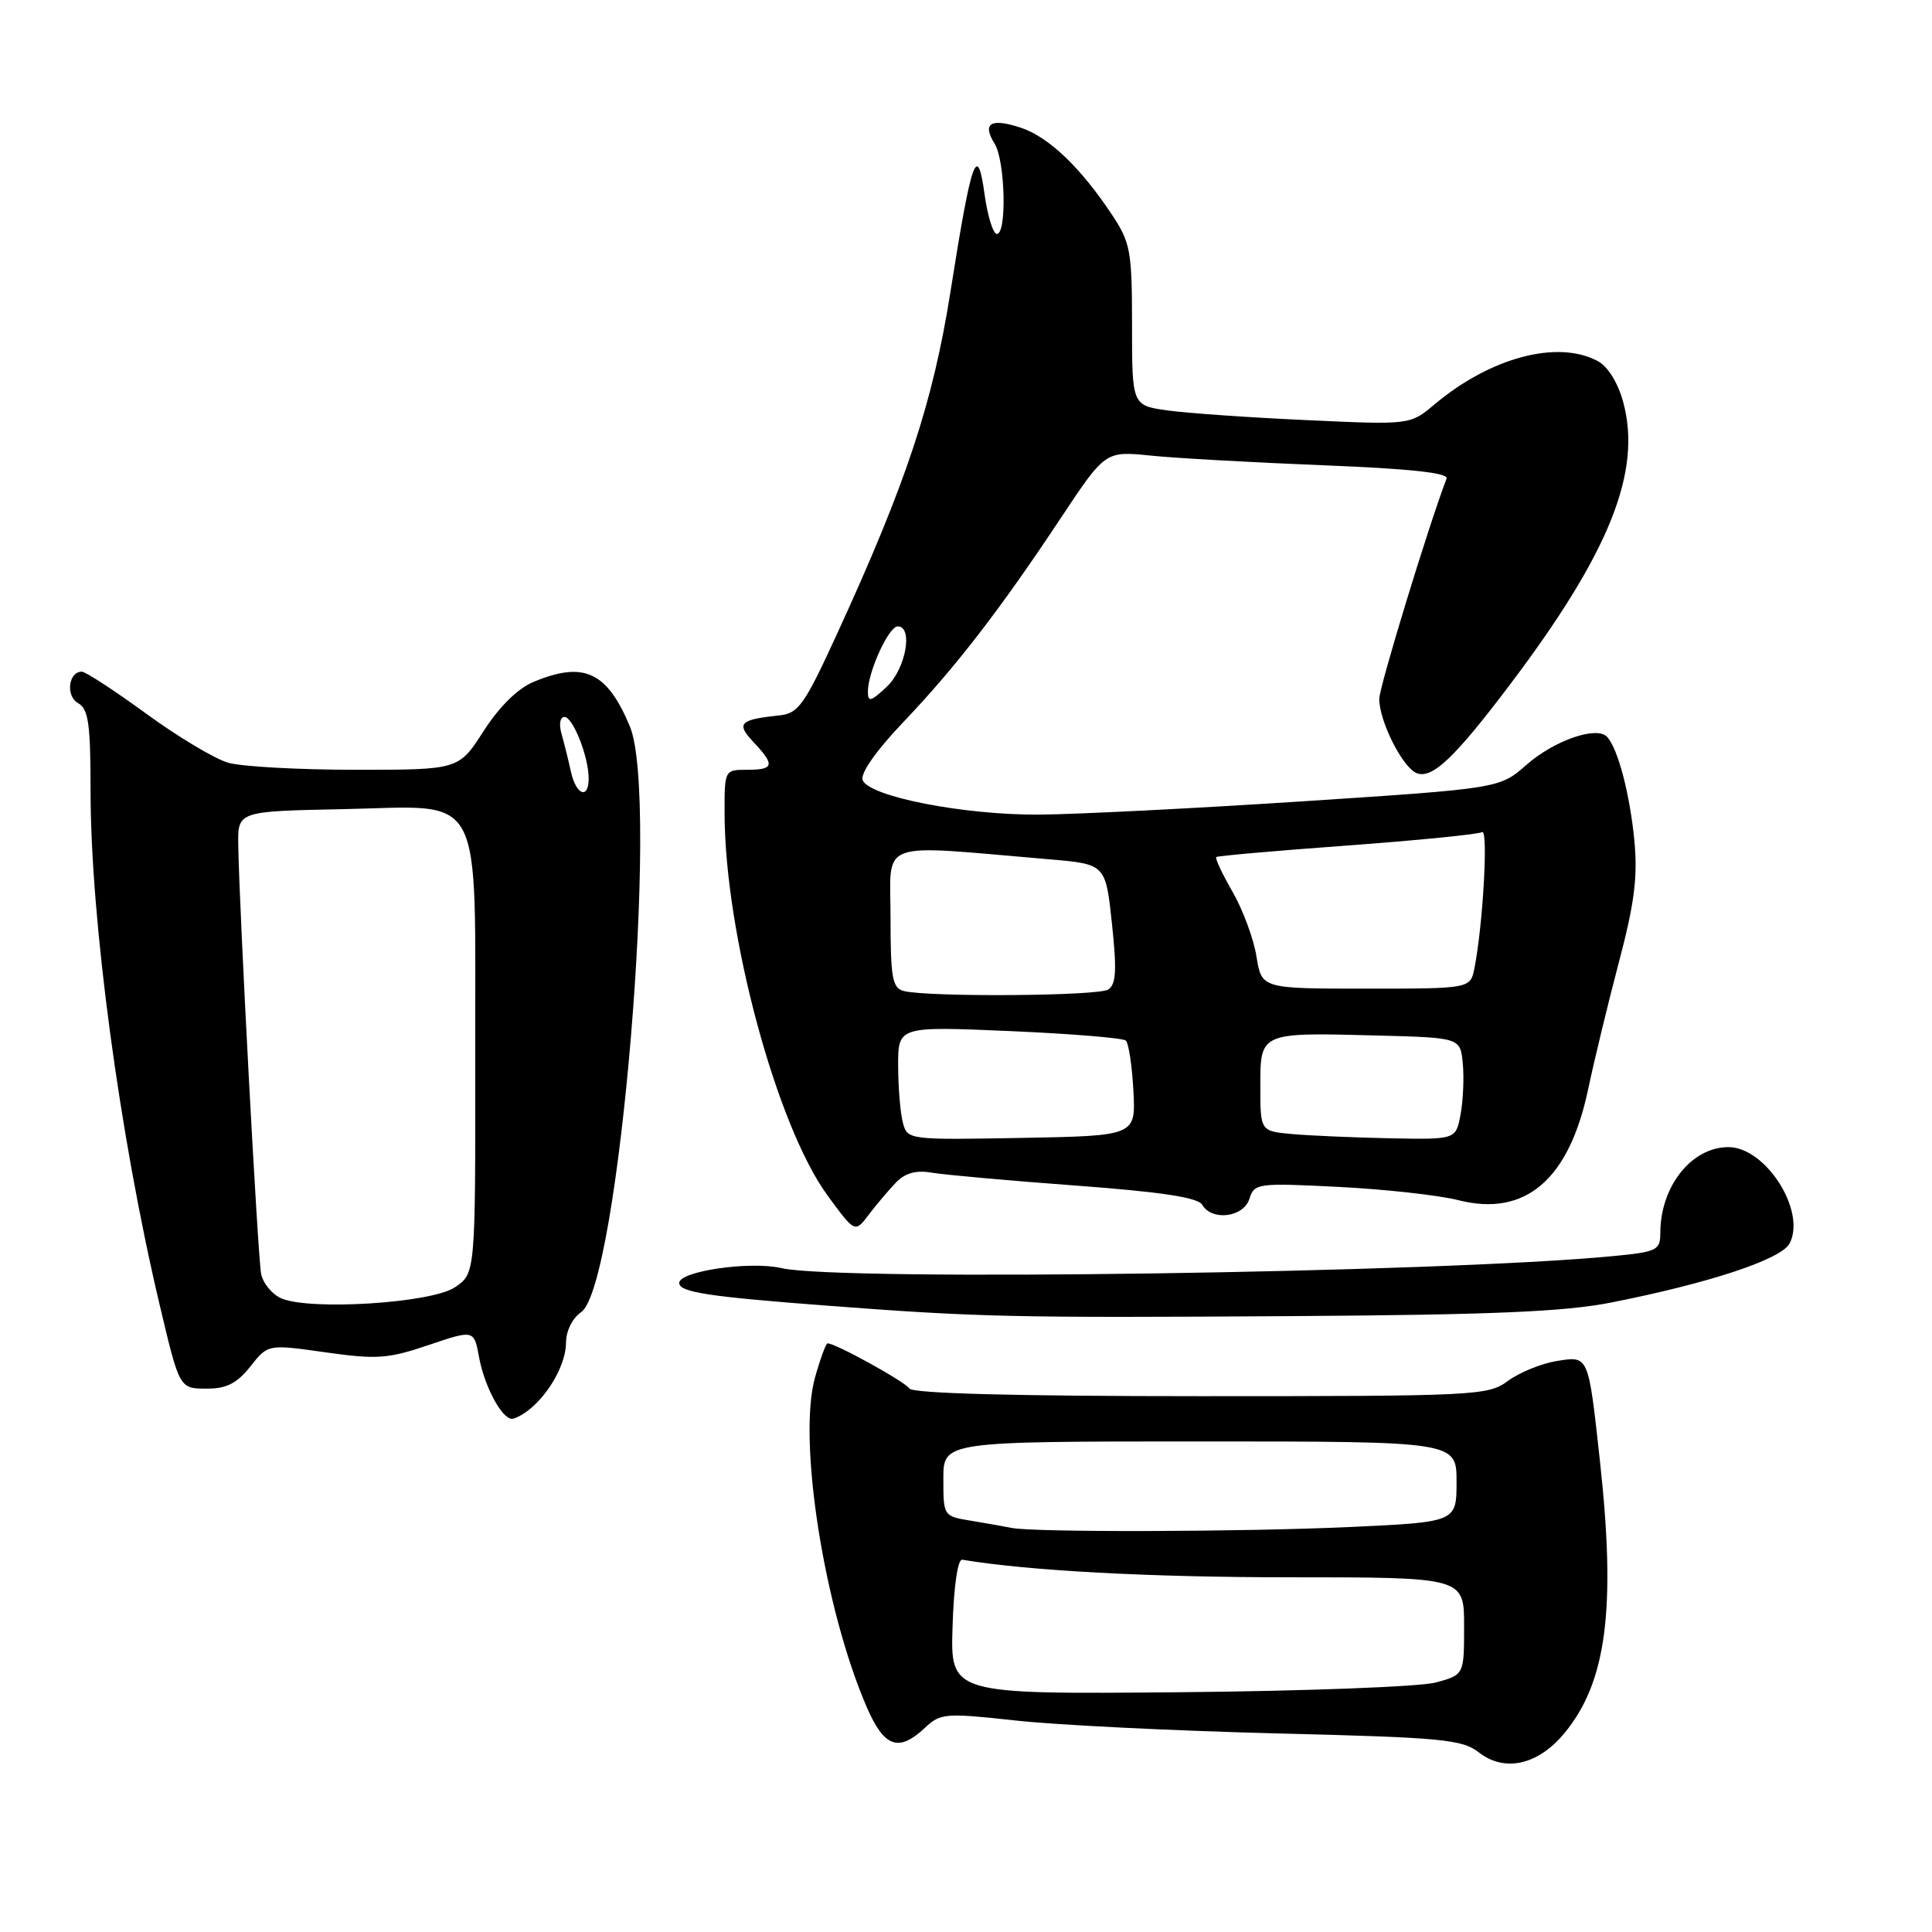 <?xml version="1.0" encoding="UTF-8" standalone="no"?>
<!DOCTYPE svg PUBLIC "-//W3C//DTD SVG 1.1//EN" "http://www.w3.org/Graphics/SVG/1.1/DTD/svg11.dtd" >
<svg xmlns="http://www.w3.org/2000/svg" xmlns:xlink="http://www.w3.org/1999/xlink" version="1.1" viewBox="0 0 256 256">
 <g >
 <path fill="currentColor"
d=" M 207.22 229.74 C 212.88 222.98 214.16 213.24 211.99 193.50 C 210.45 179.47 210.53 179.65 206.23 180.35 C 204.22 180.68 201.33 181.86 199.82 182.97 C 197.18 184.93 195.69 185.00 159.10 185.00 C 134.38 185.00 120.90 184.64 120.49 183.98 C 119.94 183.09 110.73 178.00 109.66 178.00 C 109.44 178.00 108.69 180.04 107.99 182.54 C 105.68 190.80 109.20 213.19 114.87 226.25 C 117.16 231.53 119.08 232.21 122.55 228.95 C 124.62 227.00 125.24 226.96 134.62 227.98 C 140.05 228.58 155.53 229.34 169.00 229.68 C 191.15 230.23 193.74 230.47 195.98 232.22 C 199.36 234.85 203.75 233.88 207.22 229.74 Z  M 70.16 186.75 C 72.85 184.57 75.00 180.65 75.00 177.90 C 75.00 176.37 75.85 174.66 77.00 173.87 C 82.04 170.42 87.42 105.74 83.46 96.25 C 80.42 88.98 77.35 87.57 70.66 90.37 C 68.60 91.23 66.14 93.66 64.08 96.87 C 60.79 102.00 60.79 102.00 47.14 102.00 C 39.63 102.00 32.03 101.58 30.25 101.07 C 28.46 100.56 23.57 97.63 19.38 94.57 C 15.18 91.51 11.34 89.00 10.84 89.00 C 9.06 89.00 8.68 92.24 10.35 93.17 C 11.72 93.95 12.00 95.88 12.00 104.81 C 12.00 121.81 15.85 150.49 21.13 172.79 C 23.82 184.13 23.74 184.00 27.53 184.00 C 30.02 184.00 31.44 183.26 33.18 181.06 C 35.50 178.11 35.50 178.11 43.12 179.19 C 49.92 180.15 51.40 180.05 56.78 178.23 C 62.81 176.19 62.81 176.19 63.48 179.85 C 64.18 183.67 66.49 188.00 67.83 188.00 C 68.26 188.00 69.31 187.44 70.16 186.75 Z  M 213.50 172.59 C 226.50 170.02 235.99 166.88 237.12 164.78 C 239.39 160.53 233.99 152.00 229.02 152.00 C 224.13 152.00 220.00 157.21 220.00 163.39 C 220.00 165.67 219.55 165.88 213.75 166.44 C 190.64 168.66 111.19 169.81 103.53 168.03 C 99.38 167.07 90.00 168.44 90.00 170.00 C 90.00 171.22 93.83 171.81 109.50 173.00 C 129.83 174.54 133.99 174.63 171.50 174.39 C 197.73 174.22 207.33 173.81 213.50 172.59 Z  M 118.73 156.68 C 119.96 155.42 121.39 155.02 123.49 155.39 C 125.15 155.67 133.70 156.44 142.50 157.09 C 153.93 157.94 158.73 158.67 159.30 159.64 C 160.59 161.83 164.77 161.31 165.55 158.86 C 166.20 156.79 166.62 156.73 177.36 157.27 C 183.49 157.58 190.64 158.37 193.25 159.03 C 202.12 161.28 207.91 156.32 210.44 144.32 C 211.23 140.57 213.06 133.00 214.51 127.50 C 216.59 119.64 217.02 116.18 216.56 111.35 C 215.96 105.20 214.40 99.25 212.96 97.65 C 211.61 96.15 205.96 98.10 202.28 101.33 C 198.71 104.47 198.71 104.47 172.60 106.18 C 158.25 107.12 142.54 107.91 137.70 107.94 C 127.73 108.01 115.15 105.55 114.31 103.37 C 113.97 102.49 116.07 99.49 119.67 95.71 C 126.65 88.38 132.51 80.79 140.57 68.63 C 146.46 59.76 146.46 59.76 152.48 60.37 C 155.79 60.71 166.06 61.28 175.30 61.65 C 186.78 62.10 191.96 62.66 191.68 63.41 C 189.24 69.80 182.78 90.98 182.76 92.59 C 182.74 95.55 185.86 101.73 187.73 102.45 C 189.78 103.24 192.76 100.40 200.06 90.74 C 213.27 73.25 217.59 62.48 215.08 53.27 C 214.39 50.72 213.05 48.56 211.72 47.85 C 206.38 44.99 197.48 47.36 190.06 53.60 C 186.85 56.30 186.85 56.30 173.17 55.67 C 165.65 55.33 157.36 54.75 154.75 54.39 C 150.00 53.73 150.00 53.73 150.00 43.10 C 150.00 33.28 149.80 32.16 147.36 28.48 C 143.22 22.22 138.94 18.13 135.26 16.92 C 131.28 15.61 130.10 16.33 131.79 19.03 C 133.19 21.28 133.44 31.00 132.09 31.00 C 131.60 31.00 130.86 28.64 130.46 25.75 C 129.50 18.77 128.74 20.92 125.94 38.67 C 123.61 53.38 120.10 63.97 110.91 84.00 C 106.60 93.39 105.80 94.53 103.30 94.79 C 97.98 95.35 97.50 95.84 99.85 98.34 C 102.71 101.38 102.57 102.00 99.00 102.00 C 96.01 102.00 96.00 102.03 96.01 107.75 C 96.03 123.67 102.91 149.22 109.67 158.43 C 113.29 163.37 113.29 163.37 115.13 160.93 C 116.15 159.59 117.77 157.68 118.73 156.68 Z  M 126.22 215.50 C 126.38 210.19 126.91 206.57 127.50 206.67 C 136.30 208.14 152.37 209.00 170.96 209.00 C 194.00 209.00 194.00 209.00 194.00 215.46 C 194.00 221.92 194.00 221.92 190.25 222.94 C 188.19 223.50 172.87 224.08 156.22 224.23 C 125.93 224.50 125.93 224.50 126.22 215.50 Z  M 134.00 202.45 C 133.18 202.28 130.81 201.86 128.75 201.52 C 125.00 200.91 125.00 200.90 125.00 195.95 C 125.00 191.00 125.00 191.00 159.00 191.00 C 193.00 191.00 193.00 191.00 193.00 196.34 C 193.00 201.69 193.00 201.69 178.75 202.34 C 164.58 202.99 136.87 203.06 134.00 202.45 Z  M 37.28 172.04 C 36.06 171.51 34.85 170.05 34.60 168.79 C 34.16 166.55 31.72 120.87 31.57 112.00 C 31.50 107.50 31.50 107.50 45.32 107.22 C 64.46 106.84 62.92 103.96 62.97 140.13 C 63.00 168.77 63.00 168.77 60.25 170.59 C 57.10 172.67 41.11 173.68 37.28 172.04 Z  M 75.65 102.25 C 75.32 100.74 74.76 98.49 74.41 97.25 C 74.04 95.97 74.21 95.00 74.79 95.00 C 75.92 95.00 78.00 100.28 78.00 103.15 C 78.00 105.99 76.33 105.35 75.65 102.25 Z  M 119.64 148.78 C 119.30 147.52 119.02 144.14 119.01 141.25 C 119.00 135.99 119.00 135.99 133.75 136.62 C 141.86 136.97 148.81 137.54 149.18 137.88 C 149.55 138.22 150.00 141.20 150.18 144.50 C 150.50 150.50 150.50 150.50 135.37 150.78 C 120.38 151.05 120.24 151.03 119.64 148.78 Z  M 171.25 150.27 C 167.00 149.89 167.00 149.89 167.00 143.96 C 167.00 136.76 166.91 136.80 182.50 137.21 C 193.50 137.50 193.50 137.50 193.83 140.93 C 194.01 142.82 193.87 145.86 193.53 147.68 C 192.91 151.00 192.91 151.00 184.20 150.83 C 179.42 150.73 173.59 150.48 171.25 150.27 Z  M 119.75 131.31 C 118.24 130.92 118.00 129.57 118.00 121.54 C 118.00 111.13 115.90 111.90 139.00 113.86 C 146.50 114.50 146.50 114.50 147.34 122.39 C 148.00 128.59 147.89 130.45 146.84 131.12 C 145.47 131.99 122.93 132.14 119.75 131.31 Z  M 166.49 126.75 C 166.12 124.41 164.69 120.55 163.32 118.17 C 161.95 115.79 160.98 113.72 161.16 113.56 C 161.35 113.41 169.15 112.72 178.50 112.04 C 187.85 111.35 195.90 110.55 196.38 110.26 C 197.22 109.74 196.52 122.39 195.38 128.25 C 194.84 131.00 194.84 131.00 181.01 131.00 C 167.18 131.00 167.18 131.00 166.49 126.75 Z  M 115.00 91.64 C 115.00 89.04 117.76 83.00 118.95 83.00 C 121.04 83.00 120.02 88.64 117.50 91.00 C 115.39 92.98 115.00 93.08 115.00 91.64 Z "/>
</g>
</svg>